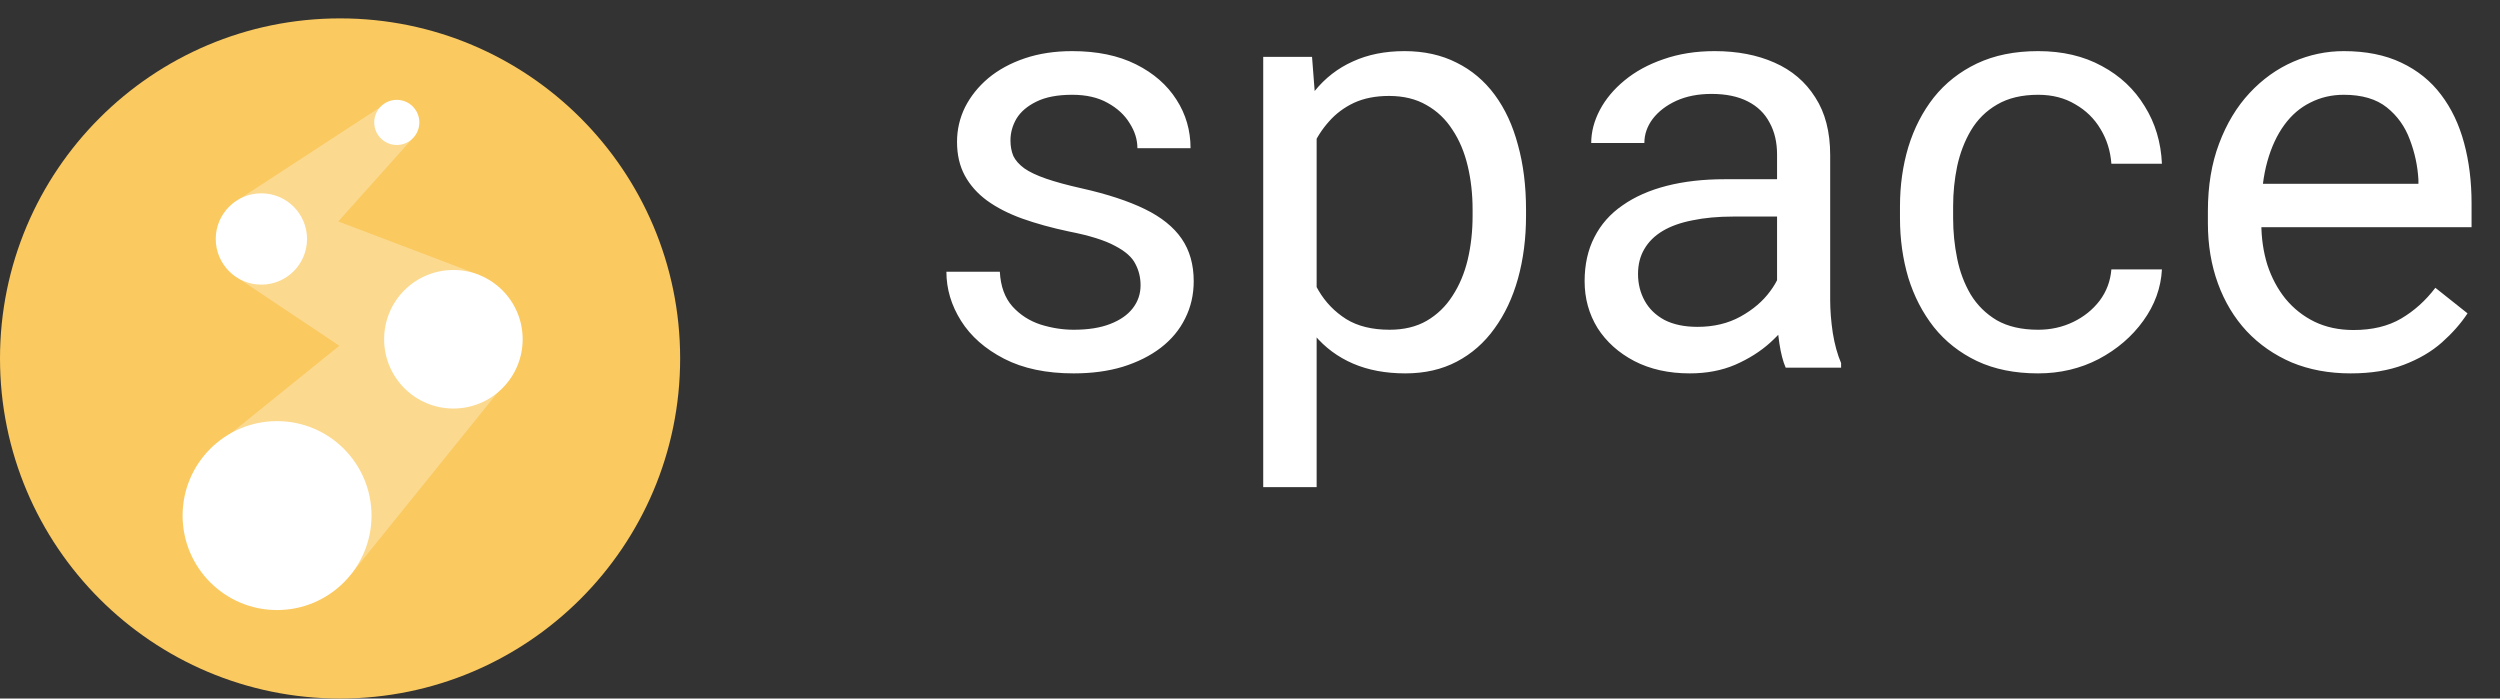 <svg width="136" height="38" viewBox="0 0 136 38" fill="none" xmlns="http://www.w3.org/2000/svg">
<rect x="0" y="0" width="136" height="38" fill="#333333" stroke="none"/>
<path d="M18.5 38C28.717 38 37 29.717 37 19.5C37 9.283 28.717 1 18.5 1C8.283 1 0 9.283 0 19.5C0 29.717 8.283 38 18.5 38Z" fill="#FAC960"/>
<path opacity="0.3" d="M24.281 17.931L26.119 14.977L18.403 12.047L22.429 7.55L20.686 5.828L12.721 11.023L14.359 12.831L12.721 14.977L18.458 18.809L11.21 24.66L19.044 31.307L28.002 20.204L24.281 17.931Z" fill="white"/>
<path d="M15.072 22.909C12.234 22.909 9.933 25.21 9.933 28.048C9.933 30.886 12.234 33.187 15.072 33.187C17.91 33.187 20.211 30.886 20.211 28.048C20.211 25.21 17.91 22.909 15.072 22.909ZM24.665 14.687C22.583 14.687 20.896 16.373 20.896 18.455C20.896 20.537 22.583 22.224 24.665 22.224C26.746 22.224 28.433 20.537 28.433 18.455C28.433 16.373 26.745 14.687 24.665 14.687ZM14.22 15.484C15.591 15.484 16.703 14.372 16.703 13C16.703 11.629 15.591 10.517 14.22 10.517C12.848 10.517 11.736 11.629 11.736 13C11.736 14.372 12.848 15.484 14.22 15.484ZM22.813 6.66C22.813 5.981 22.264 5.432 21.585 5.432C20.907 5.432 20.358 5.981 20.358 6.66C20.358 7.338 20.907 7.887 21.585 7.887C22.264 7.887 22.813 7.338 22.813 6.66Z" fill="white"/>
<path d="M62.047 15.516C62.047 15.099 61.953 14.713 61.766 14.359C61.589 13.995 61.219 13.667 60.656 13.375C60.104 13.073 59.271 12.812 58.156 12.594C57.219 12.396 56.37 12.162 55.609 11.891C54.859 11.62 54.219 11.292 53.688 10.906C53.167 10.521 52.766 10.068 52.484 9.547C52.203 9.026 52.062 8.417 52.062 7.719C52.062 7.052 52.208 6.422 52.5 5.828C52.802 5.234 53.224 4.708 53.766 4.25C54.318 3.792 54.979 3.432 55.75 3.172C56.521 2.911 57.38 2.781 58.328 2.781C59.682 2.781 60.839 3.021 61.797 3.5C62.755 3.979 63.49 4.62 64 5.422C64.51 6.214 64.766 7.094 64.766 8.062H61.875C61.875 7.594 61.734 7.141 61.453 6.703C61.182 6.255 60.781 5.885 60.25 5.594C59.729 5.302 59.089 5.156 58.328 5.156C57.526 5.156 56.875 5.281 56.375 5.531C55.885 5.771 55.526 6.078 55.297 6.453C55.078 6.828 54.969 7.224 54.969 7.641C54.969 7.953 55.021 8.234 55.125 8.484C55.24 8.724 55.438 8.948 55.719 9.156C56 9.354 56.396 9.542 56.906 9.719C57.417 9.896 58.068 10.073 58.859 10.25C60.245 10.562 61.385 10.938 62.281 11.375C63.177 11.812 63.844 12.349 64.281 12.984C64.719 13.62 64.938 14.391 64.938 15.297C64.938 16.037 64.781 16.713 64.469 17.328C64.167 17.943 63.724 18.474 63.141 18.922C62.568 19.359 61.88 19.703 61.078 19.953C60.286 20.193 59.396 20.312 58.406 20.312C56.917 20.312 55.656 20.047 54.625 19.516C53.594 18.984 52.812 18.297 52.281 17.453C51.75 16.609 51.484 15.719 51.484 14.781H54.391C54.432 15.573 54.661 16.203 55.078 16.672C55.495 17.13 56.005 17.458 56.609 17.656C57.214 17.844 57.812 17.938 58.406 17.938C59.198 17.938 59.859 17.833 60.391 17.625C60.932 17.417 61.344 17.13 61.625 16.766C61.906 16.401 62.047 15.984 62.047 15.516ZM71.625 6.344V26.5H68.719V3.094H71.375L71.625 6.344ZM83.016 11.406V11.734C83.016 12.963 82.87 14.104 82.578 15.156C82.287 16.198 81.859 17.104 81.297 17.875C80.745 18.646 80.062 19.245 79.25 19.672C78.438 20.099 77.505 20.312 76.453 20.312C75.38 20.312 74.432 20.135 73.609 19.781C72.787 19.427 72.088 18.912 71.516 18.234C70.943 17.557 70.484 16.745 70.141 15.797C69.807 14.849 69.578 13.781 69.453 12.594V10.844C69.578 9.594 69.812 8.474 70.156 7.484C70.5 6.495 70.953 5.651 71.516 4.953C72.088 4.245 72.781 3.708 73.594 3.344C74.406 2.969 75.344 2.781 76.406 2.781C77.469 2.781 78.412 2.99 79.234 3.406C80.057 3.812 80.75 4.396 81.312 5.156C81.875 5.917 82.297 6.828 82.578 7.891C82.87 8.943 83.016 10.115 83.016 11.406ZM80.109 11.734V11.406C80.109 10.562 80.021 9.771 79.844 9.031C79.667 8.281 79.391 7.625 79.016 7.062C78.651 6.49 78.182 6.042 77.609 5.719C77.037 5.385 76.354 5.219 75.562 5.219C74.833 5.219 74.198 5.344 73.656 5.594C73.125 5.844 72.672 6.182 72.297 6.609C71.922 7.026 71.615 7.505 71.375 8.047C71.146 8.578 70.974 9.13 70.859 9.703V13.75C71.068 14.479 71.359 15.167 71.734 15.812C72.109 16.448 72.609 16.963 73.234 17.359C73.859 17.745 74.646 17.938 75.594 17.938C76.375 17.938 77.047 17.776 77.609 17.453C78.182 17.12 78.651 16.667 79.016 16.094C79.391 15.521 79.667 14.865 79.844 14.125C80.021 13.375 80.109 12.578 80.109 11.734ZM96.672 17.109V8.406C96.672 7.74 96.537 7.161 96.266 6.672C96.005 6.172 95.609 5.786 95.078 5.516C94.547 5.245 93.891 5.109 93.109 5.109C92.38 5.109 91.74 5.234 91.188 5.484C90.646 5.734 90.219 6.062 89.906 6.469C89.604 6.875 89.453 7.312 89.453 7.781H86.562C86.562 7.177 86.719 6.578 87.031 5.984C87.344 5.391 87.792 4.854 88.375 4.375C88.969 3.885 89.677 3.5 90.5 3.219C91.333 2.927 92.26 2.781 93.281 2.781C94.51 2.781 95.594 2.99 96.531 3.406C97.479 3.823 98.219 4.453 98.75 5.297C99.292 6.13 99.562 7.177 99.562 8.438V16.312C99.562 16.875 99.609 17.474 99.703 18.109C99.807 18.745 99.958 19.292 100.156 19.75V20H97.141C96.995 19.667 96.88 19.224 96.797 18.672C96.713 18.109 96.672 17.588 96.672 17.109ZM97.172 9.75L97.203 11.781H94.281C93.458 11.781 92.724 11.849 92.078 11.984C91.432 12.109 90.891 12.302 90.453 12.562C90.016 12.823 89.682 13.151 89.453 13.547C89.224 13.932 89.109 14.385 89.109 14.906C89.109 15.438 89.229 15.922 89.469 16.359C89.708 16.797 90.068 17.146 90.547 17.406C91.037 17.656 91.635 17.781 92.344 17.781C93.229 17.781 94.01 17.594 94.688 17.219C95.365 16.844 95.901 16.385 96.297 15.844C96.703 15.302 96.922 14.776 96.953 14.266L98.188 15.656C98.115 16.094 97.917 16.578 97.594 17.109C97.271 17.641 96.838 18.151 96.297 18.641C95.766 19.12 95.13 19.521 94.391 19.844C93.662 20.156 92.838 20.312 91.922 20.312C90.776 20.312 89.771 20.088 88.906 19.641C88.052 19.193 87.385 18.594 86.906 17.844C86.438 17.083 86.203 16.234 86.203 15.297C86.203 14.391 86.38 13.594 86.734 12.906C87.088 12.208 87.599 11.63 88.266 11.172C88.932 10.703 89.734 10.349 90.672 10.109C91.609 9.87 92.656 9.75 93.812 9.75H97.172ZM110.875 17.938C111.562 17.938 112.198 17.797 112.781 17.516C113.365 17.234 113.844 16.849 114.219 16.359C114.594 15.859 114.807 15.292 114.859 14.656H117.609C117.557 15.656 117.219 16.588 116.594 17.453C115.979 18.307 115.172 19 114.172 19.531C113.172 20.052 112.073 20.312 110.875 20.312C109.604 20.312 108.495 20.088 107.547 19.641C106.609 19.193 105.828 18.578 105.203 17.797C104.589 17.016 104.125 16.12 103.812 15.109C103.51 14.088 103.359 13.01 103.359 11.875V11.219C103.359 10.083 103.51 9.01 103.812 8C104.125 6.979 104.589 6.078 105.203 5.297C105.828 4.516 106.609 3.901 107.547 3.453C108.495 3.005 109.604 2.781 110.875 2.781C112.198 2.781 113.354 3.052 114.344 3.594C115.333 4.125 116.109 4.854 116.672 5.781C117.245 6.698 117.557 7.74 117.609 8.906H114.859C114.807 8.208 114.609 7.578 114.266 7.016C113.932 6.453 113.474 6.005 112.891 5.672C112.318 5.328 111.646 5.156 110.875 5.156C109.99 5.156 109.245 5.333 108.641 5.688C108.047 6.031 107.573 6.5 107.219 7.094C106.875 7.677 106.625 8.328 106.469 9.047C106.323 9.755 106.25 10.479 106.25 11.219V11.875C106.25 12.615 106.323 13.344 106.469 14.062C106.615 14.781 106.859 15.432 107.203 16.016C107.557 16.599 108.031 17.068 108.625 17.422C109.229 17.766 109.979 17.938 110.875 17.938ZM127.875 20.312C126.698 20.312 125.63 20.115 124.672 19.719C123.724 19.312 122.906 18.745 122.219 18.016C121.542 17.287 121.021 16.422 120.656 15.422C120.292 14.422 120.109 13.328 120.109 12.141V11.484C120.109 10.109 120.312 8.885 120.719 7.812C121.125 6.729 121.677 5.812 122.375 5.062C123.073 4.312 123.865 3.745 124.75 3.359C125.635 2.974 126.552 2.781 127.5 2.781C128.708 2.781 129.75 2.99 130.625 3.406C131.51 3.823 132.234 4.406 132.797 5.156C133.359 5.896 133.776 6.771 134.047 7.781C134.318 8.781 134.453 9.875 134.453 11.062V12.359H121.828V10H131.562V9.781C131.521 9.031 131.365 8.302 131.094 7.594C130.833 6.885 130.417 6.302 129.844 5.844C129.271 5.385 128.49 5.156 127.5 5.156C126.844 5.156 126.24 5.297 125.688 5.578C125.135 5.849 124.661 6.255 124.266 6.797C123.87 7.339 123.562 8 123.344 8.781C123.125 9.562 123.016 10.463 123.016 11.484V12.141C123.016 12.943 123.125 13.698 123.344 14.406C123.573 15.104 123.901 15.719 124.328 16.25C124.766 16.781 125.292 17.198 125.906 17.5C126.531 17.802 127.24 17.953 128.031 17.953C129.052 17.953 129.917 17.745 130.625 17.328C131.333 16.912 131.953 16.354 132.484 15.656L134.234 17.047C133.87 17.599 133.406 18.125 132.844 18.625C132.281 19.125 131.589 19.531 130.766 19.844C129.953 20.156 128.99 20.312 127.875 20.312Z" fill="white"/>
</svg>
